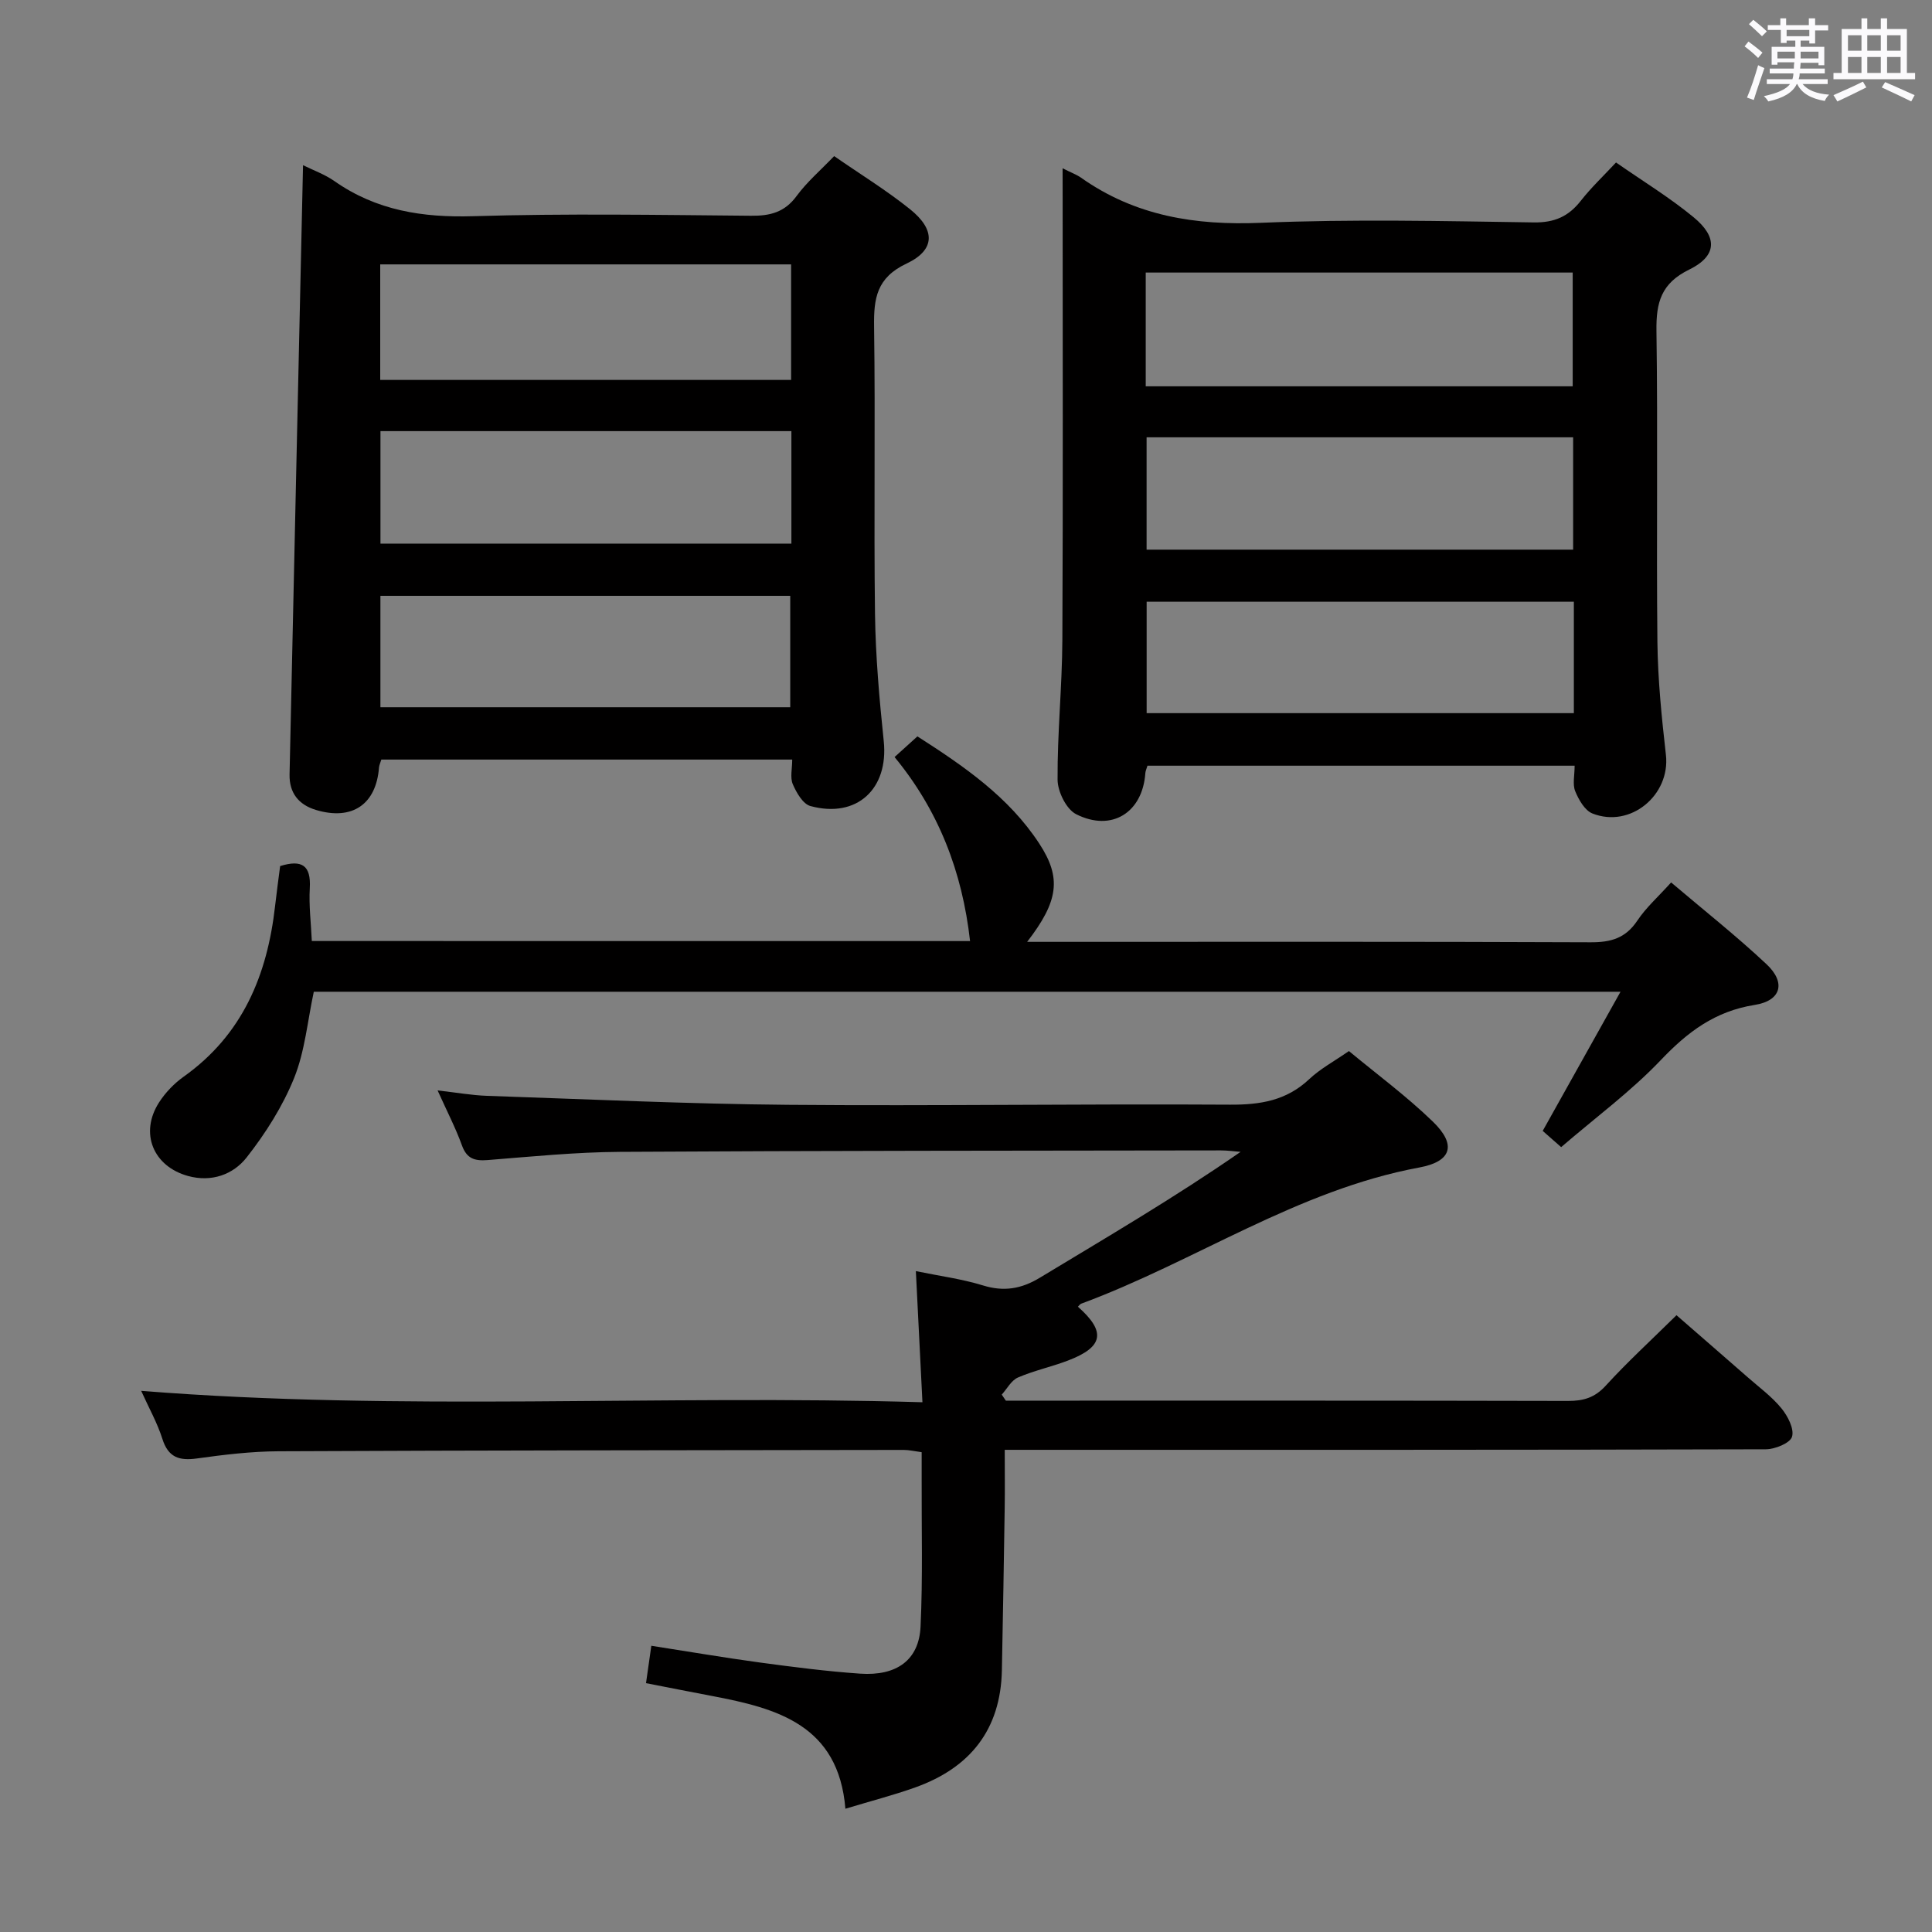 <svg enable-background="new 0 0 400 400" viewBox="0 0 400 400" xmlns="http://www.w3.org/2000/svg"><rect x="0" y="0" width="400" height="400" fill="#808080" stroke="none"/><path d="m361.2 9.6.8-1c.9.7 1.9 1.4 2.9 2.3l-.9 1.1c-1-1-2-1.8-2.8-2.4zm.5 10.6c.9-2.1 1.6-4.3 2.3-6.7.4.2.8.4 1.3.6-.7 2.1-1.5 4.3-2.2 6.6zm.4-15.2.9-.9c1 .8 2 1.6 2.8 2.4l-1 1c-.9-.9-1.8-1.7-2.7-2.5zm12.5-1.2h1.2v1.4h2.7v1.1h-2.7v2.7h-1.2v-.6h-1.8v1.3h4.9v3.8h-1.2v-.5h-3.7c0 .4-.1.9-.1 1.2h5.1v1h-5.2c0 .5-.1.9-.2 1.2h6v1h-5.2c1.1 1.3 2.9 2 5.5 2.2-.4.4-.7.8-.9 1.3-2.9-.5-4.8-1.6-5.7-3.5h-.1c-.8 1.7-2.7 2.9-5.9 3.6-.2-.4-.6-.8-.9-1.1 2.8-.6 4.6-1.4 5.4-2.5h-4.8v-1h5.3c.1-.3.2-.7.2-1.2h-4.9v-1h5c0-.4 0-.8.1-1.3h-3.5v.5h-1.2v-3.7h4.9v-1.3h-1.8v.5h-1.2v-2.7h-2.7v-1h2.6v-1.4h1.2v1.4h4.7v-1.4zm-6.6 8.3h3.6c0-.4 0-.9 0-1.4h-3.6zm1.9-4.6h4.7v-1.3h-4.7zm6.6 3.2h-3.7v1.4h3.7z" fill="#fbfafc"/><path d="m385.3 3.8h1.3v2.2h2.8v-2.2h1.3v2.2h4.1v9.1h1.7v1.3h-16.9v-1.3h1.7v-9.1h4.1v-2.2zm.4 13.1.7 1.2c-1.8.9-3.8 1.9-6 2.9-.2-.4-.5-.8-.8-1.3 2.3-1 4.3-1.9 6.1-2.8zm-3.1-6.4h2.8v-3.2h-2.8zm0 4.6h2.8v-3.3h-2.8zm4-4.6h2.8v-3.2h-2.8zm0 4.6h2.8v-3.3h-2.8zm3.7 1.9c2.1.9 4.1 1.8 6.1 2.7l-.7 1.3c-2.2-1.1-4.2-2-6.1-2.9zm3.2-9.7h-2.8v3.2h2.8v-3.1zm-2.8 7.8h2.8v-3.3h-2.8z" fill="#fbfafc"/><g fill="#010000"><path d="m133.75 348.48c.36-2.55.7-4.9 1.1-7.74 7.79 1.21 15.09 2.46 22.43 3.46 6.91.93 13.83 1.83 20.78 2.31 7.6.53 12.2-2.83 12.53-9.71.48-10.14.19-20.32.23-30.49.01-1.8 0-3.6 0-5.65-1.5-.2-2.61-.47-3.72-.47-43.16.06-86.32.08-129.47.28-5.63.03-11.28.71-16.87 1.49-3.69.51-5.94-.23-7.15-4.08-1.04-3.29-2.78-6.36-4.38-9.92 53.86 4.29 107.37.75 161.75 2.36-.47-9.32-.9-18.01-1.36-27.15 4.95 1.02 9.53 1.62 13.88 2.96 4.33 1.34 7.95.73 11.77-1.58 13.91-8.41 27.94-16.62 41.58-26.07-1.36-.11-2.72-.3-4.07-.3-41.49.06-82.98.05-124.47.3-9.12.06-18.25.97-27.35 1.7-2.7.21-4.32-.28-5.32-3.04-1.29-3.57-3.05-6.96-5.04-11.38 3.91.44 7.05 1.01 10.22 1.12 20.78.7 41.55 1.68 62.34 1.86 30.49.26 60.99-.22 91.48-.03 6.3.04 11.71-.84 16.43-5.29 2.27-2.14 5.11-3.66 8.21-5.81 5.77 4.79 11.93 9.33 17.38 14.61 4.95 4.79 3.91 8.26-2.82 9.5-25.26 4.68-46.39 19.47-69.98 28.19-.27.1-.46.42-.69.63 5.86 5.18 5.31 8.34-2.07 11.15-3.4 1.3-7.02 2.07-10.35 3.51-1.37.59-2.25 2.33-3.35 3.54.28.42.57.84.85 1.25h5.39c37 0 73.99-.03 110.99.06 3.19.01 5.55-.67 7.82-3.16 4.48-4.91 9.41-9.42 14.65-14.59 4.83 4.21 9.8 8.51 14.75 12.85 2.38 2.09 4.99 4 6.97 6.42 1.31 1.6 2.69 4.25 2.2 5.89-.39 1.32-3.52 2.59-5.43 2.6-50.33.14-100.65.11-150.98.11-1.97 0-3.94 0-6.59 0 0 4.31.05 8.25-.01 12.18-.17 11.15-.36 22.29-.58 33.44-.24 12.32-6.59 20.23-17.95 24.28-4.5 1.61-9.15 2.8-14.45 4.41-1.42-17.34-14.13-20.79-27.58-23.34-4.39-.83-8.76-1.7-13.7-2.66z"/><path d="m220 34.84c1.81.92 2.91 1.31 3.83 1.96 11.22 7.92 23.65 9.9 37.24 9.33 18.79-.79 37.65-.36 56.47-.08 4.31.06 7.2-1.23 9.75-4.48 2.14-2.73 4.68-5.13 7.29-7.93 5.5 3.83 11.06 7.22 16.03 11.31 5.07 4.16 4.89 8.04-.89 10.87-5.8 2.84-6.85 6.8-6.77 12.66.31 21.49-.03 42.98.2 64.47.09 7.79.88 15.59 1.76 23.34.94 8.32-7.34 15.25-15.22 12.13-1.58-.63-2.84-2.85-3.56-4.61-.58-1.42-.12-3.26-.12-5.28-29.66 0-59.03 0-88.44 0-.18.62-.41 1.07-.44 1.54-.56 8.14-6.95 12.23-14.33 8.5-2.03-1.03-3.83-4.68-3.84-7.15-.06-9.64.94-19.28.99-28.92.15-30.49.06-60.97.06-91.46-.01-1.82-.01-3.63-.01-6.2zm17.21 45.14h88.4c0-8.34 0-16.07 0-23.55-29.72 0-59.04 0-88.4 0zm88.49 33.82c0-8.04 0-15.6 0-23.26-29.63 0-58.95 0-88.31 0v23.26zm.15 10.78c-29.85 0-59.17 0-88.45 0v23.07h88.45c0-7.82 0-15.28 0-23.07z"/><path d="m62.74 34.2c2.12 1.05 4.5 1.9 6.49 3.29 8.7 6.1 18.27 7.59 28.78 7.27 19.14-.58 38.31-.26 57.47-.09 3.97.04 6.97-.71 9.45-4.09 2.14-2.91 4.96-5.33 7.77-8.26 5.44 3.77 10.84 7.08 15.73 11.01 5.27 4.23 5.24 8.42-.72 11.23-6.22 2.93-6.83 7.21-6.74 13.09.28 19.82-.07 39.65.19 59.47.12 8.79.9 17.58 1.81 26.33 1.03 9.87-5.56 16.05-15.19 13.43-1.54-.42-2.89-2.77-3.64-4.52-.59-1.38-.12-3.21-.12-5.1-28.61 0-56.83 0-85.07 0-.21.7-.44 1.16-.48 1.63-.58 7.66-5.56 11.04-13.03 8.81-3.64-1.09-5.57-3.57-5.49-7.36.91-41.92 1.85-83.85 2.79-126.14zm15.98 44.46h85.07c0-8.11 0-15.88 0-23.92-28.4 0-56.58 0-85.07 0zm85.13 10.6c-28.59 0-56.67 0-85.08 0v23.29h85.08c0-7.84 0-15.3 0-23.29zm-85.09 57.17h84.85c0-7.98 0-15.55 0-23.07-28.48 0-56.56 0-84.85 0z"/><path d="m200.84 194.84c-1.62-14.43-6.55-27.08-15.63-38.1 1.73-1.57 3.08-2.78 4.73-4.28 9.6 6.15 18.91 12.52 25.24 22.21 4.64 7.09 3.98 11.91-2.52 20.33h5.7c36.98 0 73.96-.07 110.94.09 4.2.02 7.25-.83 9.68-4.47 1.82-2.73 4.36-4.98 7.01-7.92 6.71 5.7 13.47 11.04 19.74 16.92 4.05 3.79 3.09 7.57-2.45 8.44-8.21 1.3-13.88 5.59-19.42 11.41-6.16 6.47-13.46 11.85-20.64 18.03-1.48-1.3-2.78-2.44-3.82-3.36 5.39-9.64 10.55-18.86 16.11-28.81-90.92 0-180.74 0-270.54 0-1.3 6.02-1.83 12.28-4.07 17.85-2.37 5.87-5.91 11.46-9.84 16.46-2.78 3.54-7.27 5.18-12.15 3.83-7.21-2-10.04-8.9-5.99-15.21 1.31-2.04 3.13-3.94 5.11-5.35 12.19-8.66 17.3-21.02 18.92-35.3.31-2.78.7-5.55 1.05-8.3 4.5-1.39 6.41-.16 6.14 4.56-.21 3.59.25 7.22.42 10.96 45.65.01 90.77.01 136.28.01z"/></g></svg>
